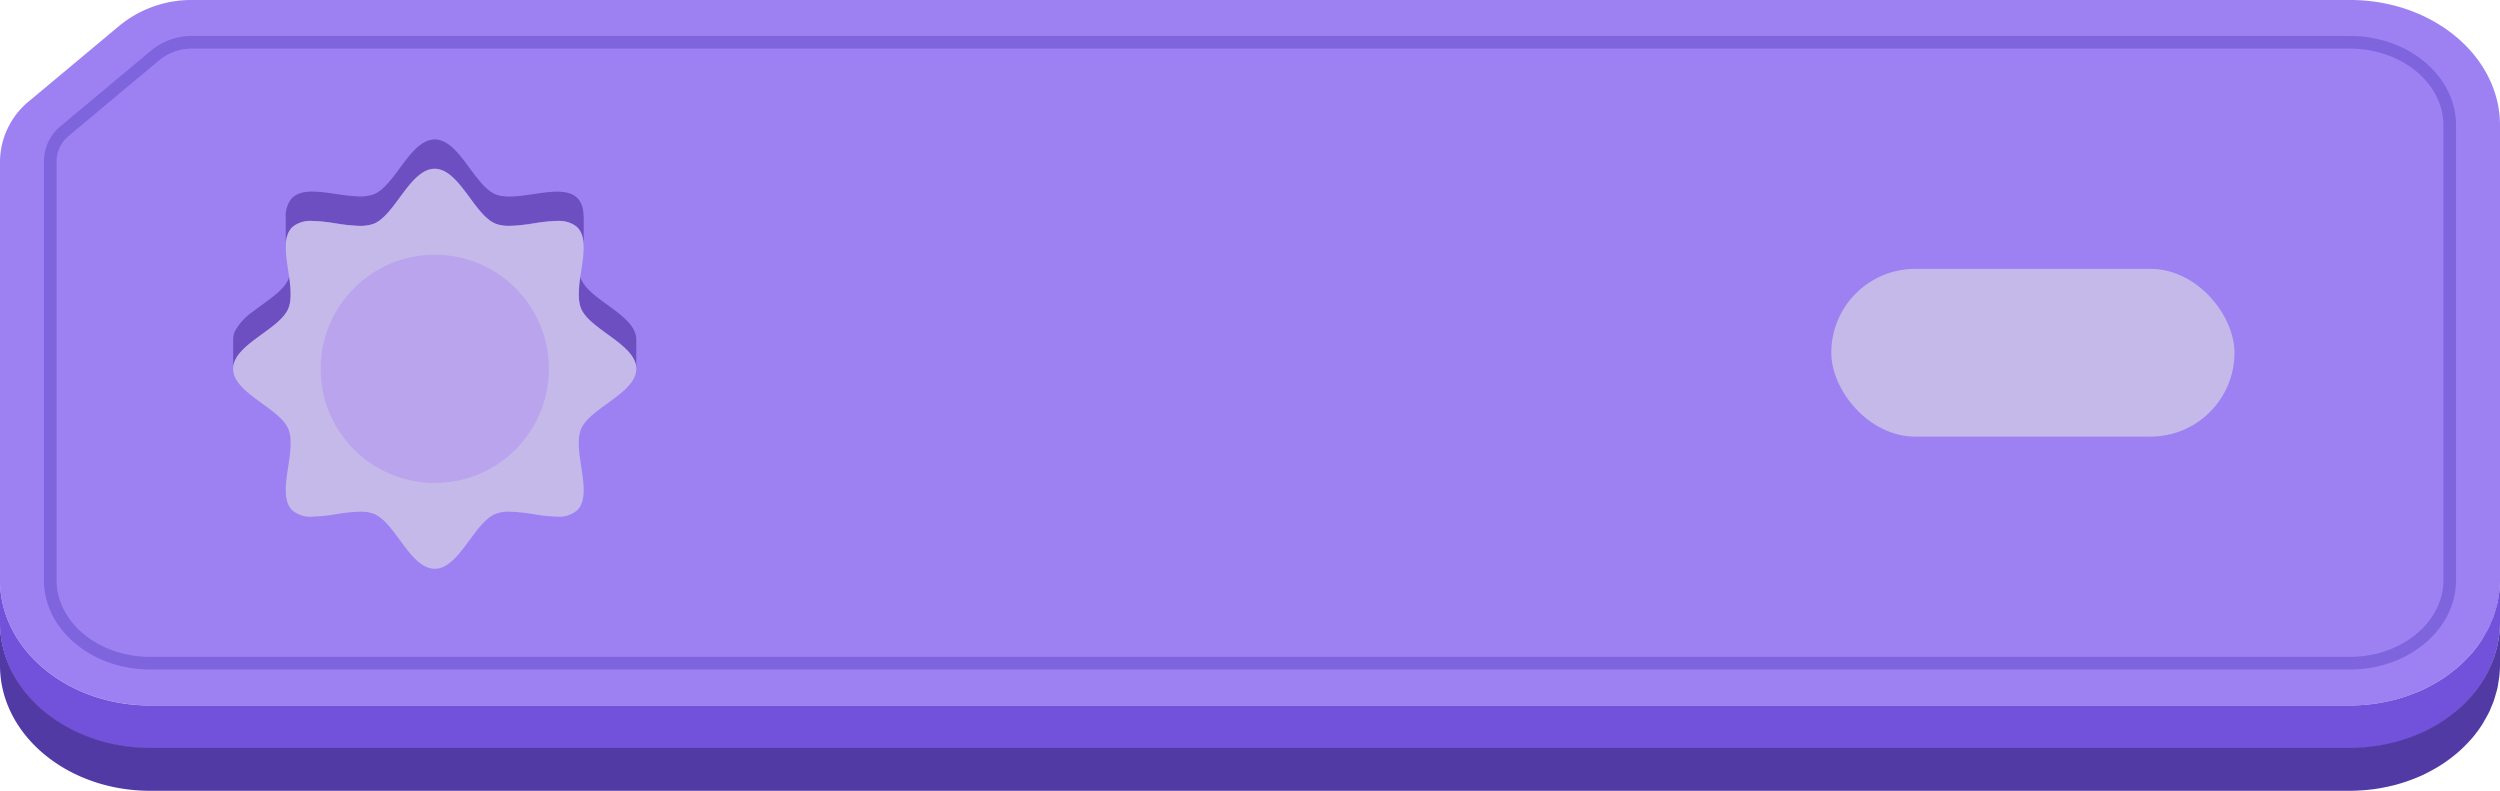 <svg xmlns="http://www.w3.org/2000/svg" width="296.832" height="93.892" viewBox="0 0 296.832 93.892">
  <g id="Group_517" data-name="Group 517" transform="translate(509.319 -666.211)">
    <path id="Path_925" data-name="Path 925" d="M781.684,760.1c9.845,0,17.829,6.666,17.829,14.887v53.988c0,8.221-7.984,14.887-17.829,14.887H520.509c-9.845,0-17.828-6.666-17.828-14.887V779.205a9.376,9.376,0,0,1,3.571-7.189l10.7-8.938a13.492,13.492,0,0,1,8.61-2.975Z" transform="translate(-1012 -93.892)" fill="#9d81f2"/>
    <path id="Path_926" data-name="Path 926" d="M799.513,834.076v-5.1a12.588,12.588,0,0,1-.088,1.446c-.018.157-.052.31-.075.465-.049.313-.1.625-.171.931-.054.236-.127.466-.194.7s-.139.487-.224.726-.179.447-.273.669-.19.459-.3.683c-.156.32-.335.63-.517.939-.089.151-.168.307-.263.455a14.744,14.744,0,0,1-.925,1.289l-.016.021,0,.005c-.285.352-.593.69-.913,1.019-.068.071-.136.142-.205.211q-.48.477-1,.921c-.059.049-.122.1-.182.146q-.488.4-1.011.767c-.063.044-.124.091-.189.135-.384.263-.784.511-1.195.746-.09.052-.181.1-.272.152-.427.235-.861.461-1.312.666l-.005,0c-.45.2-.914.386-1.386.557l-.3.11c-.466.161-.942.308-1.427.436-.081.021-.164.039-.246.059q-.672.169-1.366.294c-.084.015-.167.033-.251.047-.506.084-1.02.148-1.541.2-.114.011-.229.019-.344.028-.537.04-1.079.068-1.629.068H520.509c-9.845,0-17.828-6.666-17.828-14.887v5.1c0,8.221,7.983,14.887,17.828,14.887H781.684c.55,0,1.092-.028,1.629-.069.115-.008.23-.016.344-.027.521-.048,1.035-.112,1.541-.2.084-.014.167-.032.251-.047.463-.084.918-.181,1.366-.294.082-.02.165-.038.246-.059q.729-.193,1.427-.437c.1-.035.2-.072.3-.109.472-.171.936-.354,1.386-.557l.005,0c.451-.205.885-.431,1.312-.666.091-.05.182-.1.272-.152.411-.236.811-.483,1.195-.746.065-.044.126-.09.189-.135q.523-.367,1.012-.768c.06-.049.122-.1.18-.145.35-.3.683-.6,1-.921l.205-.211c.32-.33.629-.668.914-1.02l0,0h0l.017-.024a14.615,14.615,0,0,0,.923-1.285c.1-.149.174-.3.263-.456.182-.308.36-.618.517-.938.025-.051.058-.1.082-.149.083-.174.143-.357.218-.535.093-.222.191-.442.272-.669s.152-.482.224-.726.14-.461.194-.7c.013-.053.033-.105.045-.159.055-.253.086-.514.126-.772.023-.155.057-.308.075-.465A12.586,12.586,0,0,0,799.513,834.076Z" transform="translate(-1012 -93.892)" fill="#7352db"/>
    <path id="Path_927" data-name="Path 927" d="M799.513,839.108v-5.1a12.6,12.6,0,0,1-.088,1.447c-.018.156-.052.309-.075.464-.049.313-.1.625-.171.932-.054.235-.127.465-.194.7s-.139.488-.224.726-.179.447-.273.669-.19.459-.3.683c-.156.32-.335.63-.517.939-.089.151-.168.307-.263.455a14.735,14.735,0,0,1-.925,1.289l-.016.022,0,0c-.285.352-.593.69-.913,1.02-.068.07-.136.141-.205.21q-.48.477-1,.921c-.059.05-.122.1-.182.146q-.488.4-1.011.767c-.063.045-.124.091-.189.135-.384.263-.784.511-1.195.746-.09.052-.181.1-.272.153-.427.235-.861.46-1.312.665l-.005,0c-.45.2-.914.386-1.386.557-.1.037-.2.075-.3.11-.466.161-.942.308-1.427.436-.081.021-.164.039-.246.06q-.672.168-1.366.293c-.084.015-.167.033-.251.047-.506.085-1.02.149-1.541.2-.114.011-.229.019-.344.028-.537.041-1.079.068-1.629.068H520.509c-9.845,0-17.828-6.666-17.828-14.887v5.1c0,8.221,7.983,14.887,17.828,14.887H781.684c.55,0,1.092-.028,1.629-.068.115-.009.23-.017.344-.028.521-.048,1.035-.112,1.541-.2.084-.014.167-.032.251-.047q.695-.125,1.366-.293c.082-.021.165-.039.246-.06.486-.128.961-.275,1.427-.436l.3-.11c.472-.171.936-.353,1.386-.557l.005,0c.451-.205.885-.43,1.312-.666.091-.05.182-.1.272-.152.411-.235.811-.483,1.195-.746.065-.044.126-.09.189-.135q.523-.367,1.012-.768c.06-.049.122-.1.18-.145.35-.295.683-.6,1-.921.069-.069.137-.14.205-.21.32-.331.629-.668.914-1.021l0,0v0l.017-.024a14.321,14.321,0,0,0,.923-1.285c.1-.149.174-.3.263-.455.182-.309.36-.619.517-.939.025-.051.058-.1.082-.149.083-.174.143-.357.218-.534.093-.222.191-.443.272-.669s.152-.483.224-.726.14-.462.194-.7c.013-.054.033-.1.045-.159.055-.254.086-.515.126-.773.023-.155.057-.308.075-.464A12.6,12.6,0,0,0,799.513,839.108Z" transform="translate(-1012 -93.892)" fill="#523aa5"/>
    <path id="Path_928" data-name="Path 928" d="M520.51,838.845c-6.541,0-11.862-4.426-11.862-9.867V779.206a4.7,4.7,0,0,1,1.8-3.621l10.706-8.946a6.861,6.861,0,0,1,4.406-1.516H781.684c6.541,0,11.862,4.426,11.862,9.868v53.987c0,5.441-5.321,9.867-11.862,9.867Z" transform="translate(-1012 -93.892)" fill="none" stroke="#7e64dd" stroke-miterlimit="10" stroke-width="1.5"/>
    <g id="Group_510" data-name="Group 510" transform="translate(-1012 -93.892)">
      <g id="Group_390" data-name="Group 390">
        <path id="Path_757" data-name="Path 757" d="M578.235,800.368a2.162,2.162,0,0,0-.026-.3c-.006-.042-.02-.083-.029-.125s-.017-.078-.027-.117-.014-.073-.025-.108c-.02-.063-.053-.124-.078-.187s-.056-.147-.092-.219c-.011-.022-.016-.045-.028-.067-.046-.088-.1-.172-.157-.258-.024-.038-.045-.076-.07-.114a4.973,4.973,0,0,0-.334-.429c-.028-.031-.059-.063-.088-.094-.1-.11-.2-.218-.313-.325-.05-.049-.1-.1-.155-.145-.1-.09-.2-.18-.3-.268-.058-.05-.116-.1-.176-.148-.107-.089-.217-.178-.329-.265l-.171-.135c-.132-.1-.267-.2-.4-.3l-.11-.082-.579-.423-.437-.319-.188-.14c-.115-.085-.228-.171-.34-.256l-.188-.146c-.109-.086-.216-.173-.321-.259-.054-.046-.11-.091-.163-.137-.131-.111-.255-.224-.374-.337-.021-.02-.045-.039-.065-.059q-.2-.2-.379-.4c-.033-.038-.062-.078-.094-.117-.079-.1-.154-.2-.221-.295-.034-.05-.064-.1-.094-.152a2.718,2.718,0,0,1-.2-.372,3.344,3.344,0,0,1-.206-.747c0-.017-.008-.033-.011-.05a5.86,5.86,0,0,1-.061-.876v3.6a5.579,5.579,0,0,0,.058.747l0,.016c0,.017.009.033.011.05a3.705,3.705,0,0,0,.1.462,2.925,2.925,0,0,0,.1.285c.031.076.066.15.1.224.027.05.063.1.092.148s.061.1.1.152c.067.1.142.2.221.295.032.039.061.078.094.117.117.135.242.269.378.4l.069.063q.177.168.37.334c.054.046.11.091.165.137.1.087.211.173.321.259l.185.144c.114.087.23.175.347.262l.179.133.443.324c.194.14.388.282.58.423l.1.072q.21.156.416.314l.168.132q.168.132.33.267c.06.049.118.1.176.148.1.088.2.178.3.267.052.049.105.1.155.146.111.107.214.215.313.325.029.031.06.062.088.094a4.964,4.964,0,0,1,.334.429c.026.038.046.077.07.115a3.408,3.408,0,0,1,.185.324c.036.072.063.146.092.219a2.5,2.5,0,0,1,.1.294c.01.039.019.079.027.118a2.209,2.209,0,0,1,.056.468v-3.529Z" fill="#6e4fc1"/>
        <path id="Path_758" data-name="Path 758" d="M533.818,796.278c-.38.277-.762.554-1.126.836a6.833,6.833,0,0,0-2.089,2.263,2.426,2.426,0,0,0-.239,1.032V803.9c0-2.882,5.509-4.642,6.552-7.147a4.341,4.341,0,0,0,.279-1.679v-3.488a4.338,4.338,0,0,1-.279,1.679C536.46,794.358,535.148,795.311,533.818,796.278Z" fill="#6e4fc1"/>
        <path id="Path_759" data-name="Path 759" d="M571.818,788.133c.01.035.014.074.024.11a3.886,3.886,0,0,1,.094.474c.018.14.026.288.033.435.006.113.018.221.018.339v-3.6c0-.078-.014-.149-.018-.226-.007-.147-.015-.295-.033-.435,0-.025,0-.054-.007-.078a3.764,3.764,0,0,0-.087-.4c-.01-.035-.014-.074-.024-.109l-.005-.018a2.737,2.737,0,0,0-.194-.48.2.2,0,0,1-.017-.023,2.036,2.036,0,0,0-.891-.883c-.008,0-.014-.012-.022-.016a2.71,2.71,0,0,0-.47-.19l-.026-.006c-.042-.013-.089-.019-.133-.03-.119-.03-.237-.062-.364-.082-.028,0-.059,0-.087-.007-.125-.017-.256-.024-.387-.032-.081-.005-.157-.018-.24-.02h-.151a10.983,10.983,0,0,0-1.146.072c-.026,0-.05,0-.077.005l-.066.009c-.505.057-1.025.134-1.546.21-.5.073-.99.145-1.473.2a12.227,12.227,0,0,1-1.345.088,6.062,6.062,0,0,1-.836-.056c-.019,0-.04,0-.059,0a3.414,3.414,0,0,1-.779-.208,2.958,2.958,0,0,1-.38-.2c-.051-.031-.1-.062-.154-.1-.1-.066-.194-.139-.291-.216-.041-.033-.084-.064-.125-.1-.136-.117-.271-.241-.4-.376l-.026-.028c-.126-.129-.25-.266-.374-.409-.044-.051-.088-.1-.133-.157-.088-.106-.177-.213-.265-.323l-.148-.188q-.129-.165-.257-.336c-.047-.062-.095-.124-.142-.187-.1-.129-.193-.259-.289-.39-.153-.207-.306-.414-.46-.619l-.073-.1c-.1-.14-.21-.277-.316-.412-.044-.057-.088-.111-.132-.167-.089-.111-.178-.219-.267-.326-.05-.059-.1-.117-.151-.175-.089-.1-.18-.2-.271-.3-.047-.05-.094-.1-.142-.15q-.172-.174-.348-.33c-.025-.022-.049-.046-.073-.068a4.913,4.913,0,0,0-.43-.329c-.041-.028-.084-.051-.126-.077-.078-.049-.156-.1-.236-.145-.025-.013-.052-.019-.077-.032-.074-.036-.149-.064-.224-.094-.06-.023-.118-.056-.178-.075-.039-.012-.079-.017-.118-.027s-.08-.02-.12-.028-.076-.021-.115-.027a2.209,2.209,0,0,0-.3-.027H554.3a2.459,2.459,0,0,0-.259.014c-.074.009-.147.026-.219.041-.026.006-.052.008-.078.015l-.04.007a2.748,2.748,0,0,0-.43.153l-.008,0c-.023.011-.044.026-.067.037a3.507,3.507,0,0,0-.393.221c-.053.034-.1.075-.156.112-.1.07-.194.142-.289.221-.057.048-.114.1-.17.151-.089.08-.177.162-.264.249-.056.057-.113.114-.169.174-.086.091-.171.184-.255.281-.054.061-.108.122-.161.185-.09.106-.178.215-.267.325l-.138.172q-.16.206-.319.417l-.077.1q-.227.3-.452.611-.158.213-.316.425c-.046.063-.093.123-.139.185-.087.115-.174.229-.261.34-.051.066-.1.13-.154.194-.082.1-.164.2-.246.3-.054.064-.108.127-.162.188-.083.095-.166.186-.25.274-.053.056-.1.113-.158.166-.091.092-.184.176-.276.259-.047.041-.092.085-.139.125a4.387,4.387,0,0,1-.406.3l-.019.014a2.95,2.95,0,0,1-.463.245,3.126,3.126,0,0,1-.485.143c-.14.032-.292.055-.447.076-.1.013-.187.032-.291.042-.144.008-.3.008-.451.008-.33,0-.685-.034-1.039-.068-.133-.012-.259-.014-.4-.03-.454-.053-.918-.12-1.383-.189-.415-.061-.83-.121-1.237-.173l-.15-.02q-.6-.072-1.163-.092c-.037,0-.078-.009-.116-.009-.056,0-.113,0-.168,0a6.067,6.067,0,0,0-.671.034l-.018,0c-.048.005-.091.018-.138.024a4.1,4.1,0,0,0-.415.073c-.02,0-.038.015-.059.02-.056.016-.108.037-.163.056-.084.028-.173.051-.253.085-.046.021-.086.049-.131.072s-.085.044-.126.068a2.23,2.23,0,0,0-.43.319,3.252,3.252,0,0,0-.758,2.39v3.488a3.252,3.252,0,0,1,.758-2.39,2.187,2.187,0,0,1,.43-.319c.041-.024.084-.047.126-.068a2.8,2.8,0,0,1,.385-.158c.054-.018.106-.039.162-.055a3.875,3.875,0,0,1,.475-.093c.046-.007.089-.019.137-.024a6.1,6.1,0,0,1,.689-.037c.092,0,.19.007.284.011.375.012.764.044,1.165.092l.141.019c.41.052.826.113,1.244.174.465.069.928.136,1.382.189.137.016.265.018.4.031.29.027.583.06.857.065.06,0,.12,0,.179,0,.153,0,.307,0,.451-.009l.122-.012c.061-.007.111-.021.171-.029.154-.021.306-.045.445-.076.031-.007.067-.009.1-.017a2.844,2.844,0,0,0,.388-.126l.059-.025a2.966,2.966,0,0,0,.4-.221l.023-.016a4.165,4.165,0,0,0,.4-.3c.048-.04.094-.085.141-.127.092-.082.184-.166.274-.256.054-.054.107-.112.16-.168.083-.088.166-.178.248-.272.055-.062.109-.126.164-.191.081-.1.163-.2.244-.3l.156-.2c.086-.11.171-.222.256-.334l.146-.193c.109-.146.219-.295.328-.443q.218-.3.437-.59c.026-.034.053-.068.079-.1q.157-.209.316-.413l.142-.176c.087-.109.175-.217.263-.321.054-.064.108-.125.162-.187.085-.1.169-.189.255-.28.056-.06.113-.118.17-.175.087-.086.174-.169.263-.248.056-.051.113-.1.17-.151.1-.079.191-.15.288-.22.052-.038.1-.079.157-.113a3.446,3.446,0,0,1,.39-.22c.024-.011.046-.027.07-.038a2.65,2.65,0,0,1,.478-.164c.026-.007.052-.01.078-.015a2.075,2.075,0,0,1,.949,0c.04.008.081.017.121.028a4.5,4.5,0,0,1,.519.2,3.373,3.373,0,0,1,.313.177c.042.026.085.048.126.077a4.786,4.786,0,0,1,.43.33c.024.02.047.044.07.065.118.1.236.214.351.332.048.048.095.1.142.15.091.1.182.2.271.3.051.058.1.117.151.177q.133.158.265.323l.136.17q.155.2.308.4l.081.1c.148.2.3.4.444.6.1.137.2.273.3.409l.141.186c.085.114.171.225.257.336.049.063.1.126.148.187.088.111.177.218.265.323.045.053.089.107.133.158.124.143.248.28.374.409l.026.027c.132.136.267.26.4.376.041.036.084.066.125.1.1.077.193.15.291.216.051.034.1.065.154.1s.091.061.138.086c.08.043.161.081.242.115s.167.064.254.091a3.753,3.753,0,0,0,.519.116h.006c.019,0,.04,0,.059,0a5.6,5.6,0,0,0,.675.056h.161a11.945,11.945,0,0,0,1.293-.081l.051-.007c.483-.054.978-.126,1.474-.2.521-.076,1.041-.154,1.546-.211l.143-.014a11.247,11.247,0,0,1,1.146-.071c.135,0,.261.013.391.021s.262.015.387.032a3.929,3.929,0,0,1,.452.089c.043.011.09.017.132.03a2.666,2.666,0,0,1,.518.212,2.2,2.2,0,0,1,.514.37,2.175,2.175,0,0,1,.377.513A2.8,2.8,0,0,1,571.818,788.133Z" fill="#6e4fc1"/>
      </g>
    </g>
    <g id="Group_511" data-name="Group 511" transform="translate(-1012 -93.892)">
      <path id="Path_760" data-name="Path 760" d="M554.3,780.15c2.889,0,4.671,5.459,7.2,6.509a4.422,4.422,0,0,0,1.674.269,20.07,20.07,0,0,0,2.817-.287,20.523,20.523,0,0,1,2.835-.3,3.3,3.3,0,0,1,2.394.754c1.971,1.957-.63,7.066.459,9.651,1.044,2.505,6.552,4.265,6.552,7.147s-5.508,4.641-6.552,7.137c-1.089,2.6,1.512,7.7-.459,9.652a3.3,3.3,0,0,1-2.411.763,19,19,0,0,1-2.818-.3,20.183,20.183,0,0,0-2.826-.287,4.371,4.371,0,0,0-1.665.269c-2.529,1.032-4.311,6.509-7.2,6.509-2.907,0-4.68-5.477-7.2-6.509a4.031,4.031,0,0,0-1.188-.261c-.171-.008-.315-.008-.459-.008a20.428,20.428,0,0,0-2.844.287,19.242,19.242,0,0,1-2.826.3,3.3,3.3,0,0,1-2.412-.763c-1.962-1.948.63-7.057-.459-9.652-1.044-2.5-6.552-4.264-6.552-7.137s5.508-4.642,6.552-7.147c1.089-2.585-1.5-7.694.459-9.651a3.309,3.309,0,0,1,2.4-.754,20.522,20.522,0,0,1,2.835.3,20.086,20.086,0,0,0,2.817.287c.154,0,.306,0,.45-.009a4.317,4.317,0,0,0,1.224-.26C549.624,785.609,551.4,780.15,554.3,780.15Z" fill="#c5b9ea"/>
    </g>
    <circle id="Ellipse_21" data-name="Ellipse 21" cx="13.553" cy="13.553" r="13.553" transform="translate(-471.251 696.452)" fill="#b9a4ed"/>
    <rect id="Rectangle_246" data-name="Rectangle 246" width="47.871" height="19.914" rx="9.957" transform="translate(-291.884 698.135)" fill="#c5b9ea"/>
  </g>
</svg>
